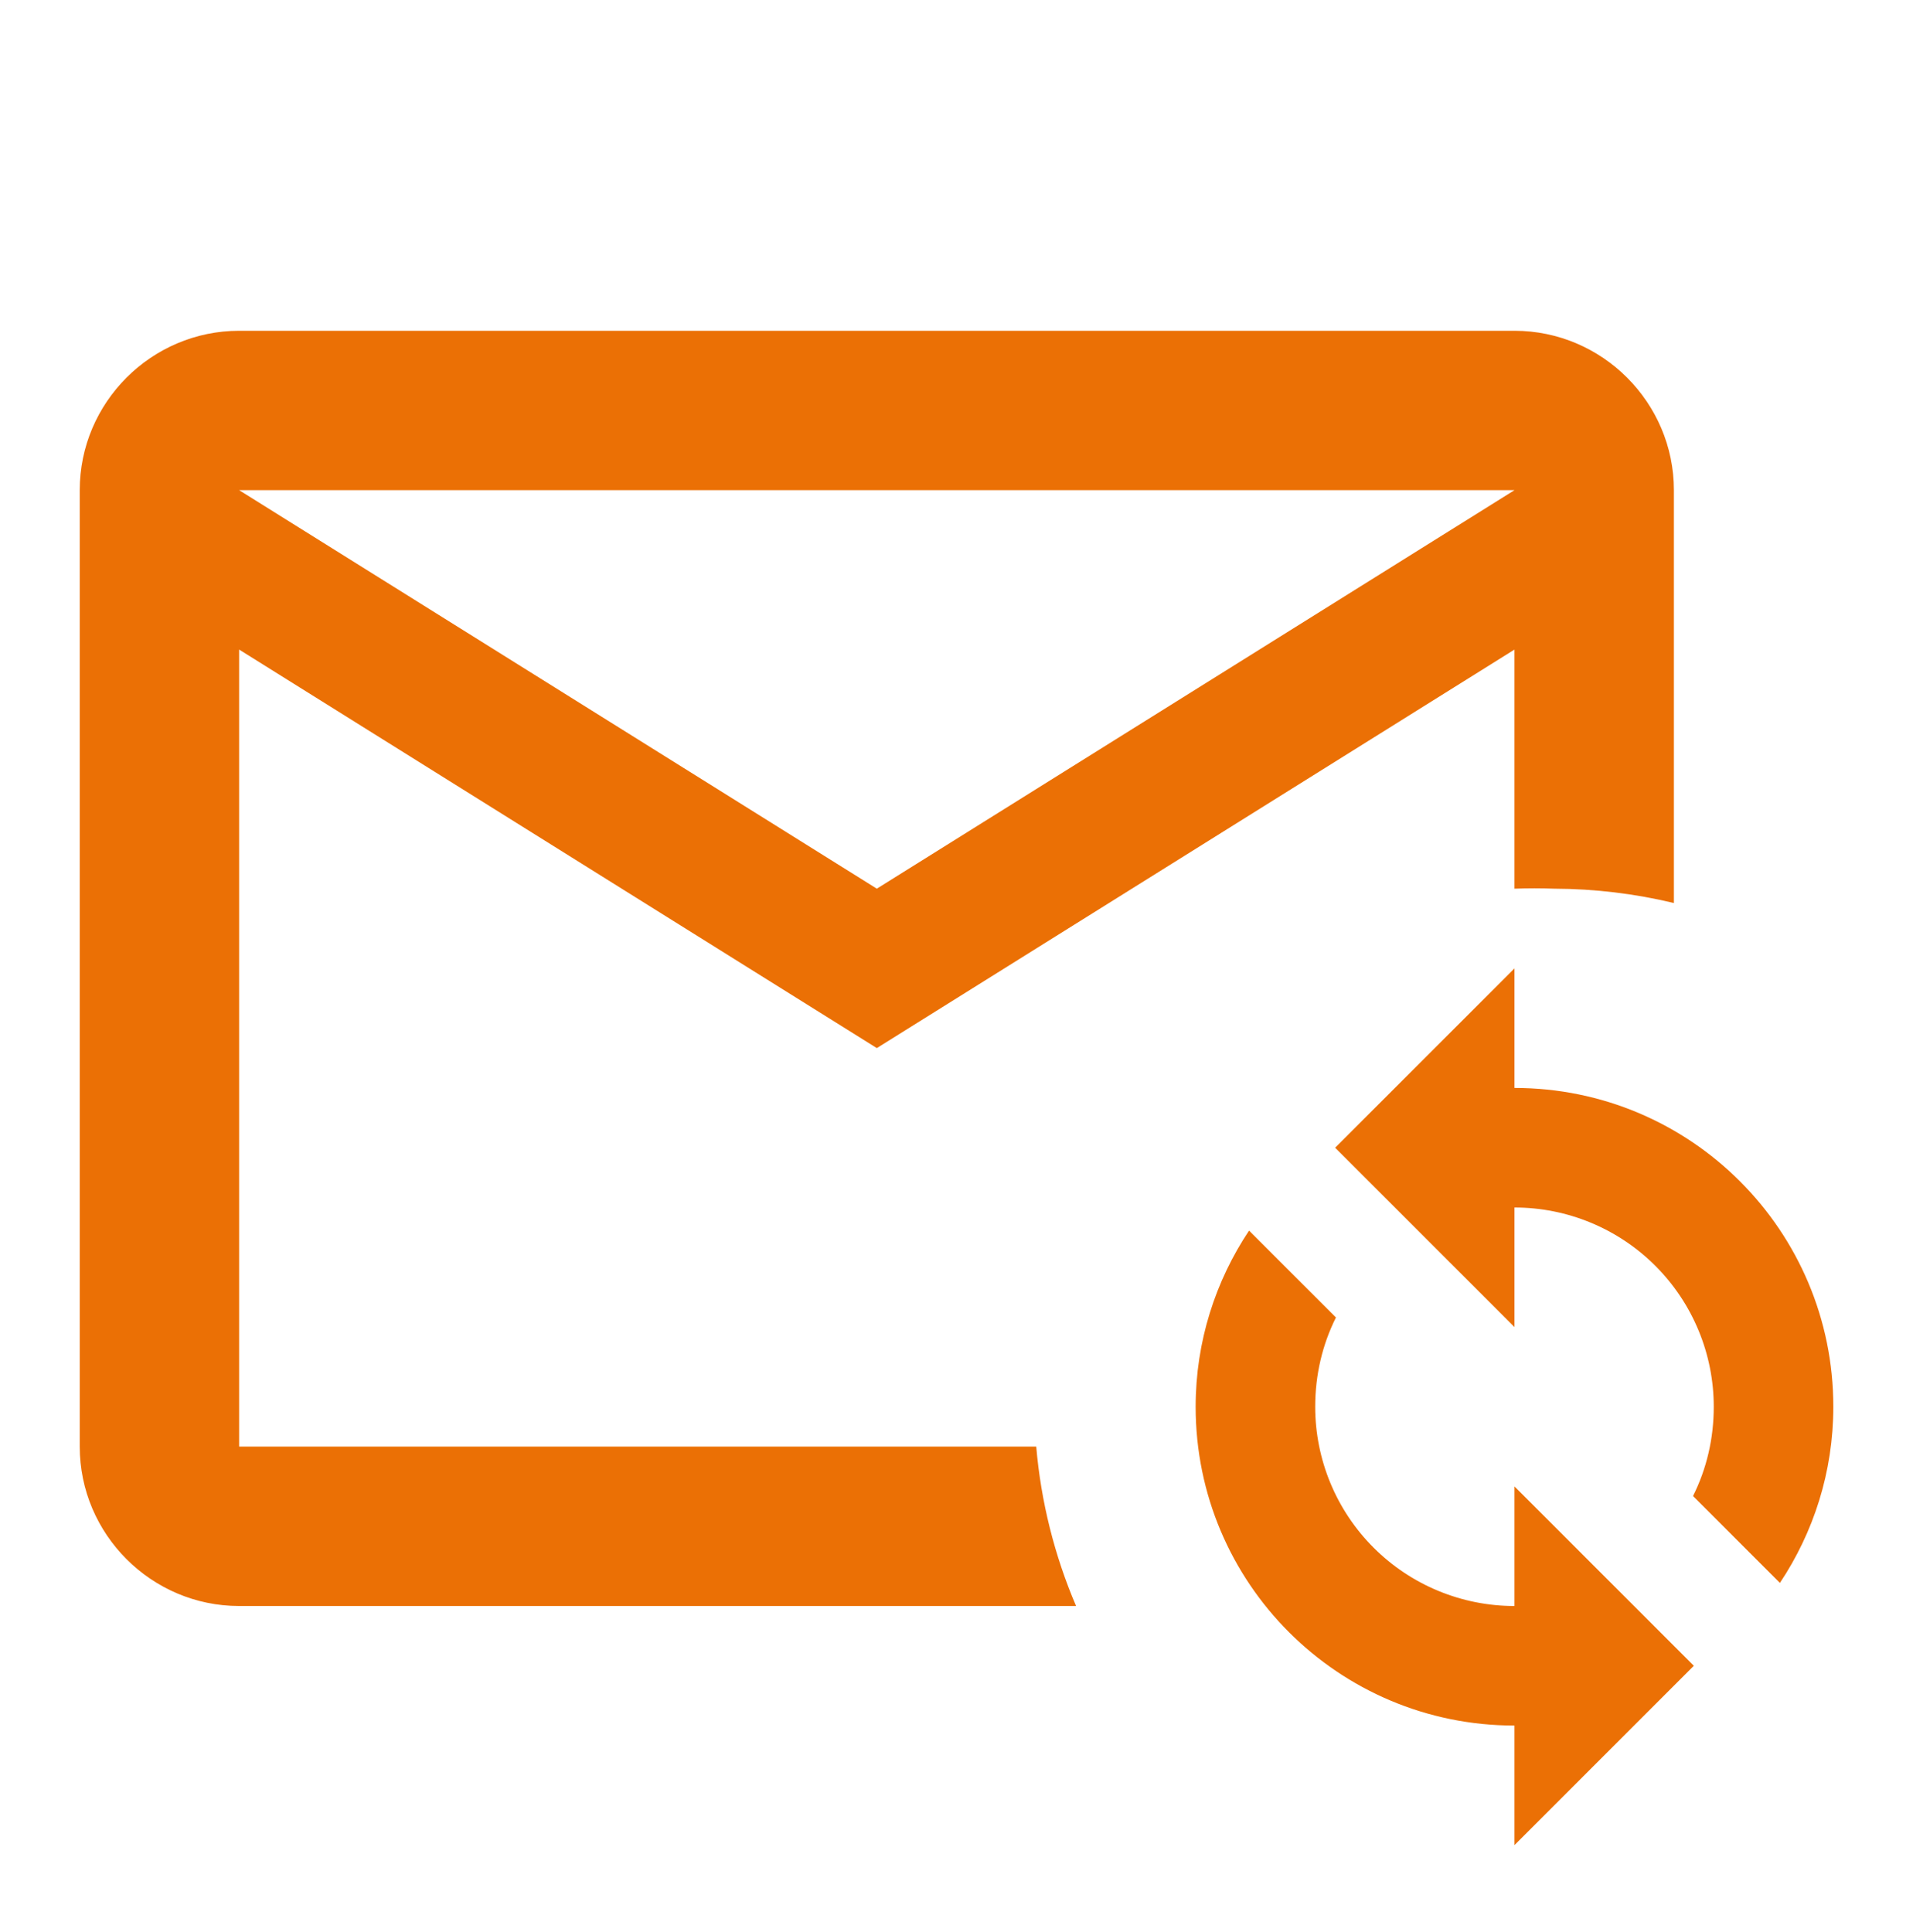 <svg width="100" height="101" viewBox="0 0 100 101" fill="none" xmlns="http://www.w3.org/2000/svg">
<path d="M12.501 17.292C7.918 17.292 4.168 21.042 4.168 25.625V75.625C4.168 80.208 7.918 83.958 12.501 83.958H56.251C55.118 81.309 54.415 78.496 54.168 75.625H12.501V33.958L45.835 54.792L79.168 33.958V46.458C79.862 46.432 80.557 46.432 81.251 46.458C83.357 46.465 85.454 46.716 87.501 47.208V25.625C87.501 21.042 83.751 17.292 79.168 17.292H12.501ZM12.501 25.625H79.168L45.835 46.458L12.501 25.625ZM79.168 50.625L69.793 60L79.168 69.375V63.125C81.931 63.125 84.58 64.222 86.534 66.176C88.487 68.13 89.585 70.779 89.585 73.542C89.585 75.208 89.21 76.792 88.501 78.208L93.043 82.75C94.793 80.125 95.835 76.958 95.835 73.542C95.835 64.333 88.376 56.875 79.168 56.875V50.625ZM65.293 64.333C63.543 66.958 62.501 70.125 62.501 73.542C62.501 82.75 69.96 90.208 79.168 90.208V96.458L88.543 87.083L79.168 77.708V83.958C76.405 83.958 73.756 82.861 71.802 80.907C69.849 78.954 68.751 76.304 68.751 73.542C68.751 71.875 69.126 70.292 69.835 68.875L65.293 64.333Z" fill="#EB7005"/>
</svg>
